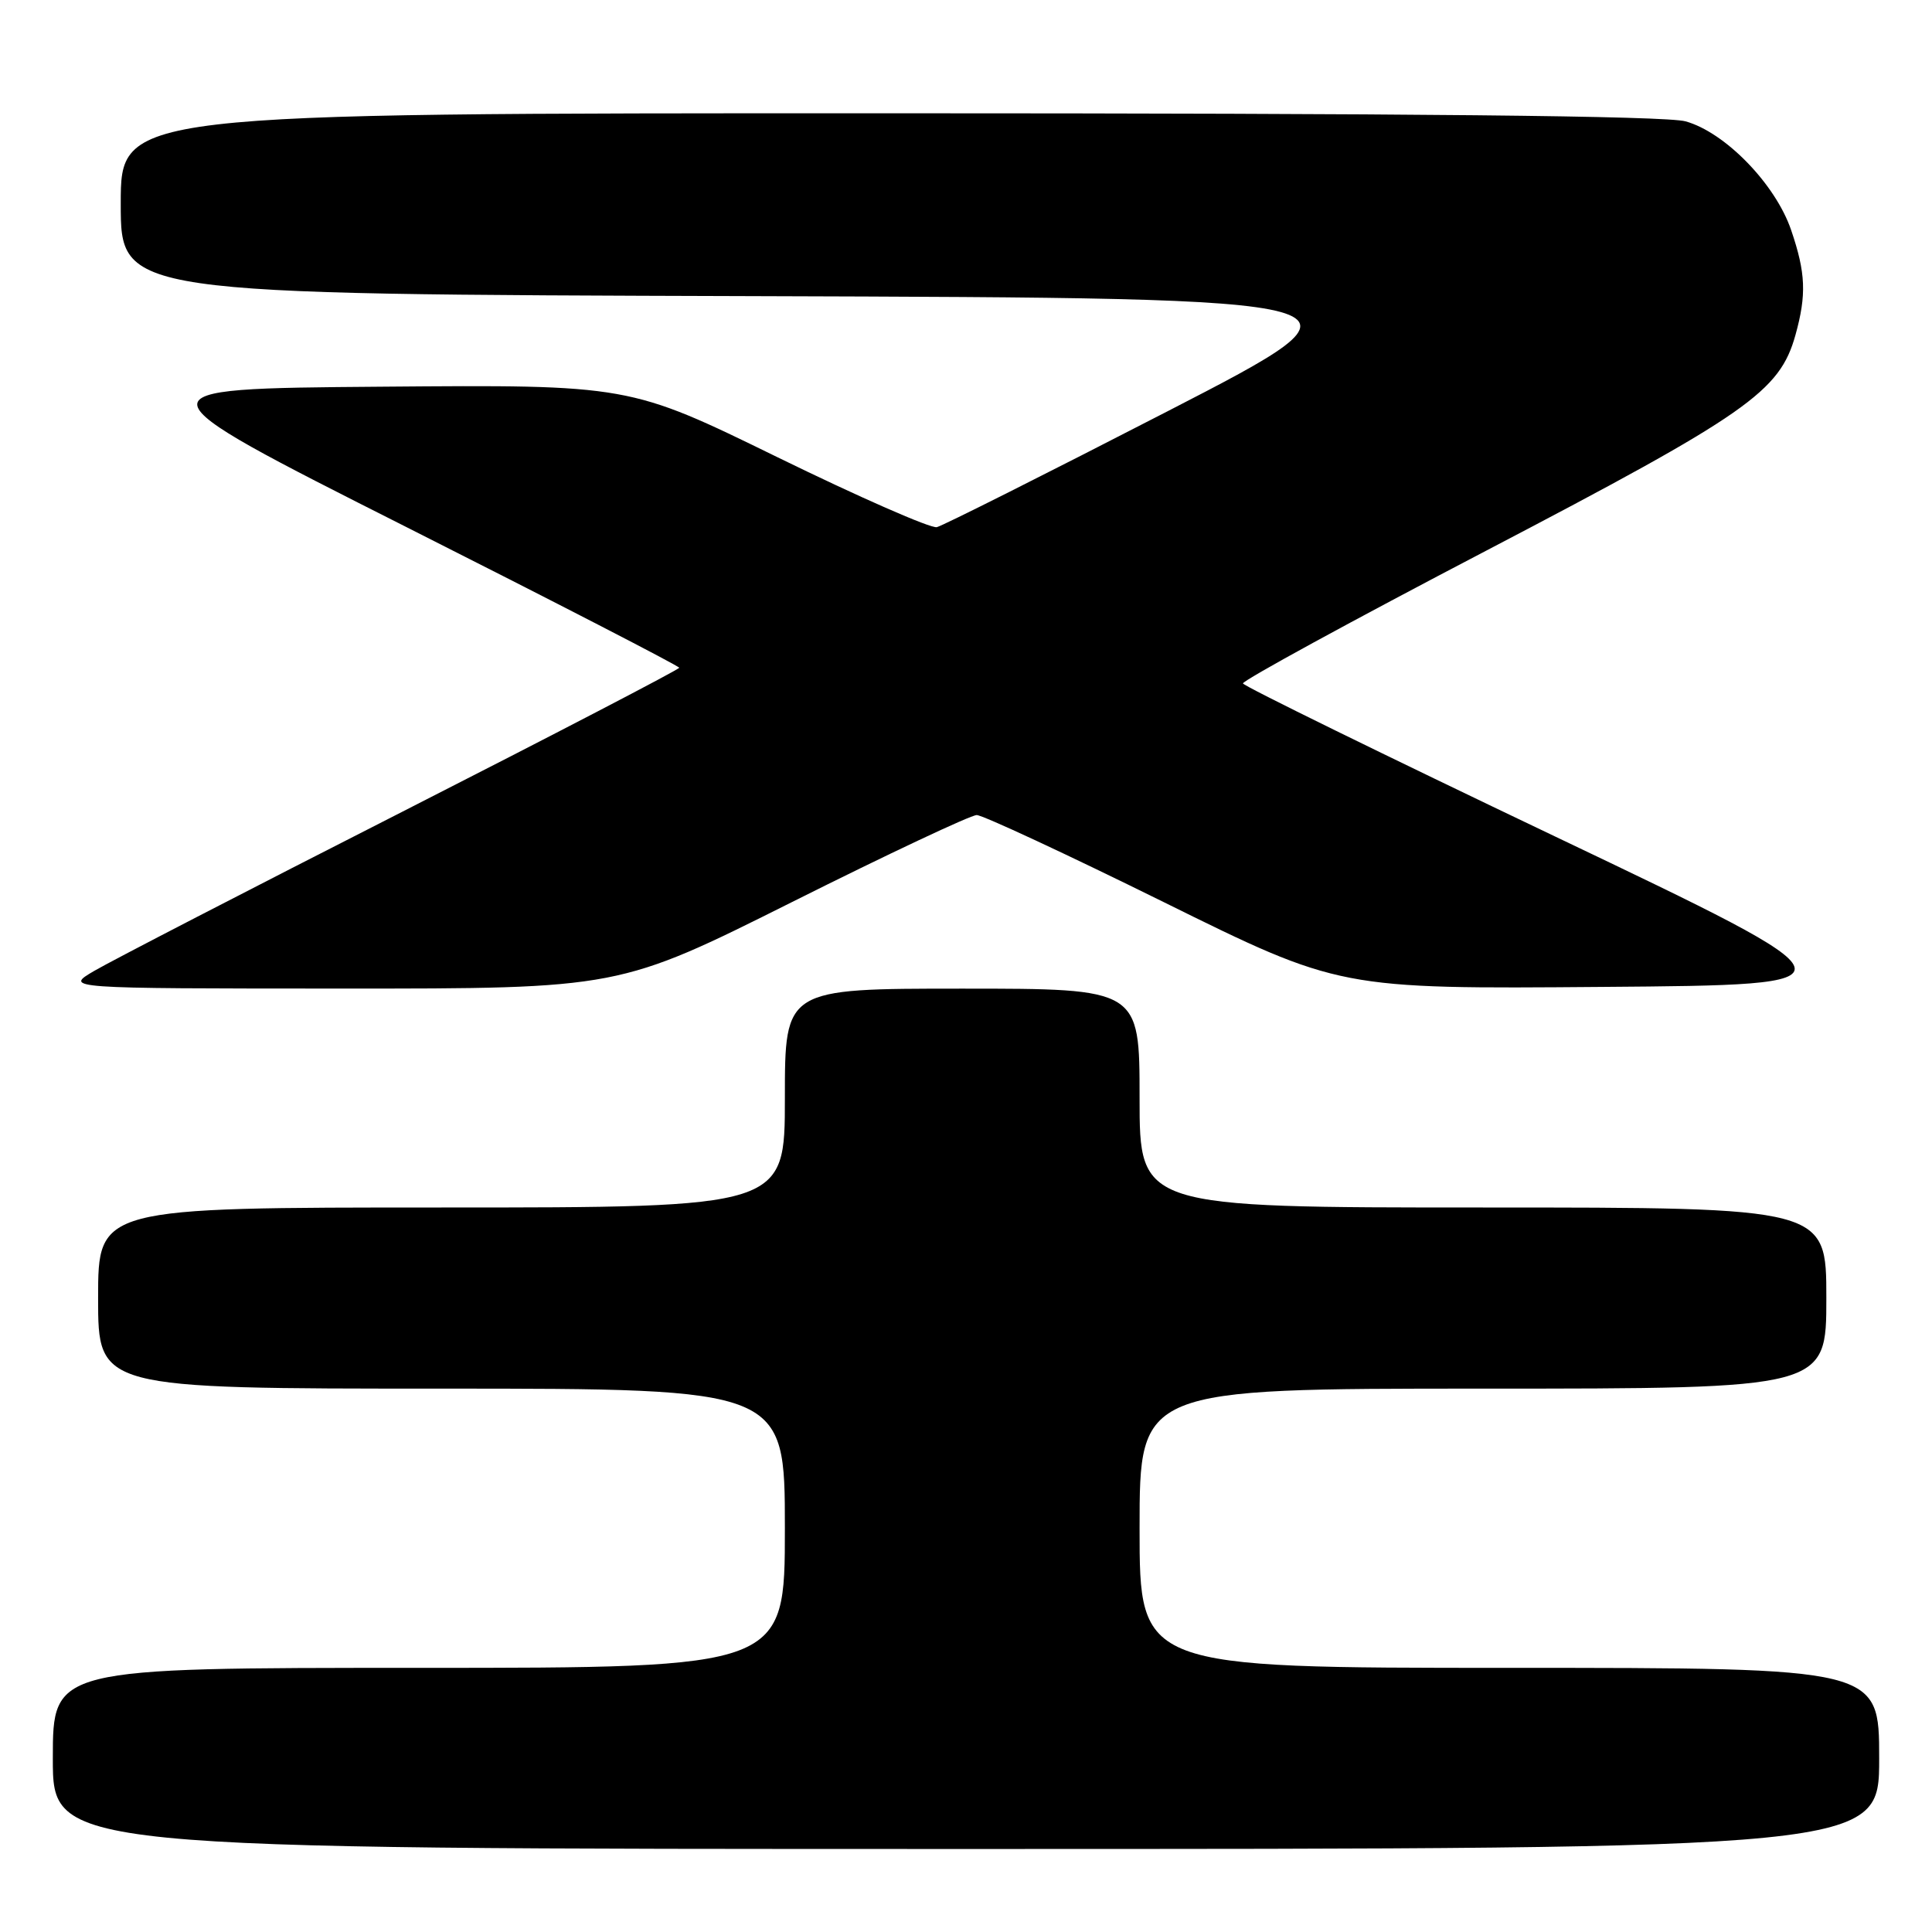 <?xml version="1.0" encoding="UTF-8" standalone="no"?>
<!DOCTYPE svg PUBLIC "-//W3C//DTD SVG 1.1//EN" "http://www.w3.org/Graphics/SVG/1.1/DTD/svg11.dtd" >
<svg xmlns="http://www.w3.org/2000/svg" xmlns:xlink="http://www.w3.org/1999/xlink" version="1.1" viewBox="0 0 256 256">
 <g >
 <path fill="currentColor"
d=" M 249.00 233.00 C 249.00 221.00 249.00 221.00 200.00 221.00 C 151.00 221.00 151.00 221.00 151.00 202.50 C 151.00 184.00 151.00 184.00 196.50 184.00 C 242.00 184.00 242.00 184.00 242.00 172.00 C 242.00 160.00 242.00 160.00 196.50 160.00 C 151.00 160.00 151.00 160.00 151.00 145.50 C 151.00 131.00 151.00 131.00 127.50 131.00 C 104.00 131.00 104.00 131.00 104.00 145.50 C 104.00 160.00 104.00 160.00 58.50 160.00 C 13.00 160.00 13.00 160.00 13.00 172.00 C 13.00 184.00 13.00 184.00 58.50 184.00 C 104.00 184.00 104.00 184.00 104.00 202.50 C 104.00 221.00 104.00 221.00 55.50 221.00 C 7.00 221.00 7.00 221.00 7.00 233.00 C 7.00 245.00 7.00 245.00 128.00 245.00 C 249.00 245.00 249.00 245.00 249.00 233.00 Z  M 105.00 119.50 C 117.64 113.17 128.63 108.00 129.42 108.00 C 130.20 108.00 141.35 113.19 154.17 119.52 C 177.50 131.05 177.50 131.05 212.38 130.77 C 247.27 130.50 247.27 130.50 206.08 110.85 C 183.43 100.05 164.81 90.92 164.70 90.56 C 164.59 90.20 179.12 82.27 197.00 72.93 C 231.59 54.85 235.82 51.90 237.91 44.38 C 239.39 39.05 239.27 36.16 237.34 30.50 C 235.27 24.41 228.60 17.54 223.35 16.08 C 220.73 15.35 186.90 15.01 117.75 15.01 C 16.00 15.00 16.00 15.00 16.00 26.99 C 16.00 38.99 16.00 38.99 99.91 39.24 C 183.82 39.50 183.82 39.50 154.70 54.50 C 138.68 62.75 124.93 69.66 124.14 69.85 C 123.35 70.05 113.85 65.88 103.03 60.59 C 83.36 50.97 83.36 50.97 50.43 51.24 C 17.50 51.50 17.50 51.50 53.75 69.79 C 73.69 79.85 90.00 88.26 90.00 88.48 C 90.00 88.70 73.46 97.30 53.25 107.59 C 33.04 117.87 14.70 127.35 12.50 128.64 C 8.50 130.98 8.50 130.98 45.26 130.99 C 82.02 131.00 82.02 131.00 105.00 119.50 Z "/>
</g>
</svg>